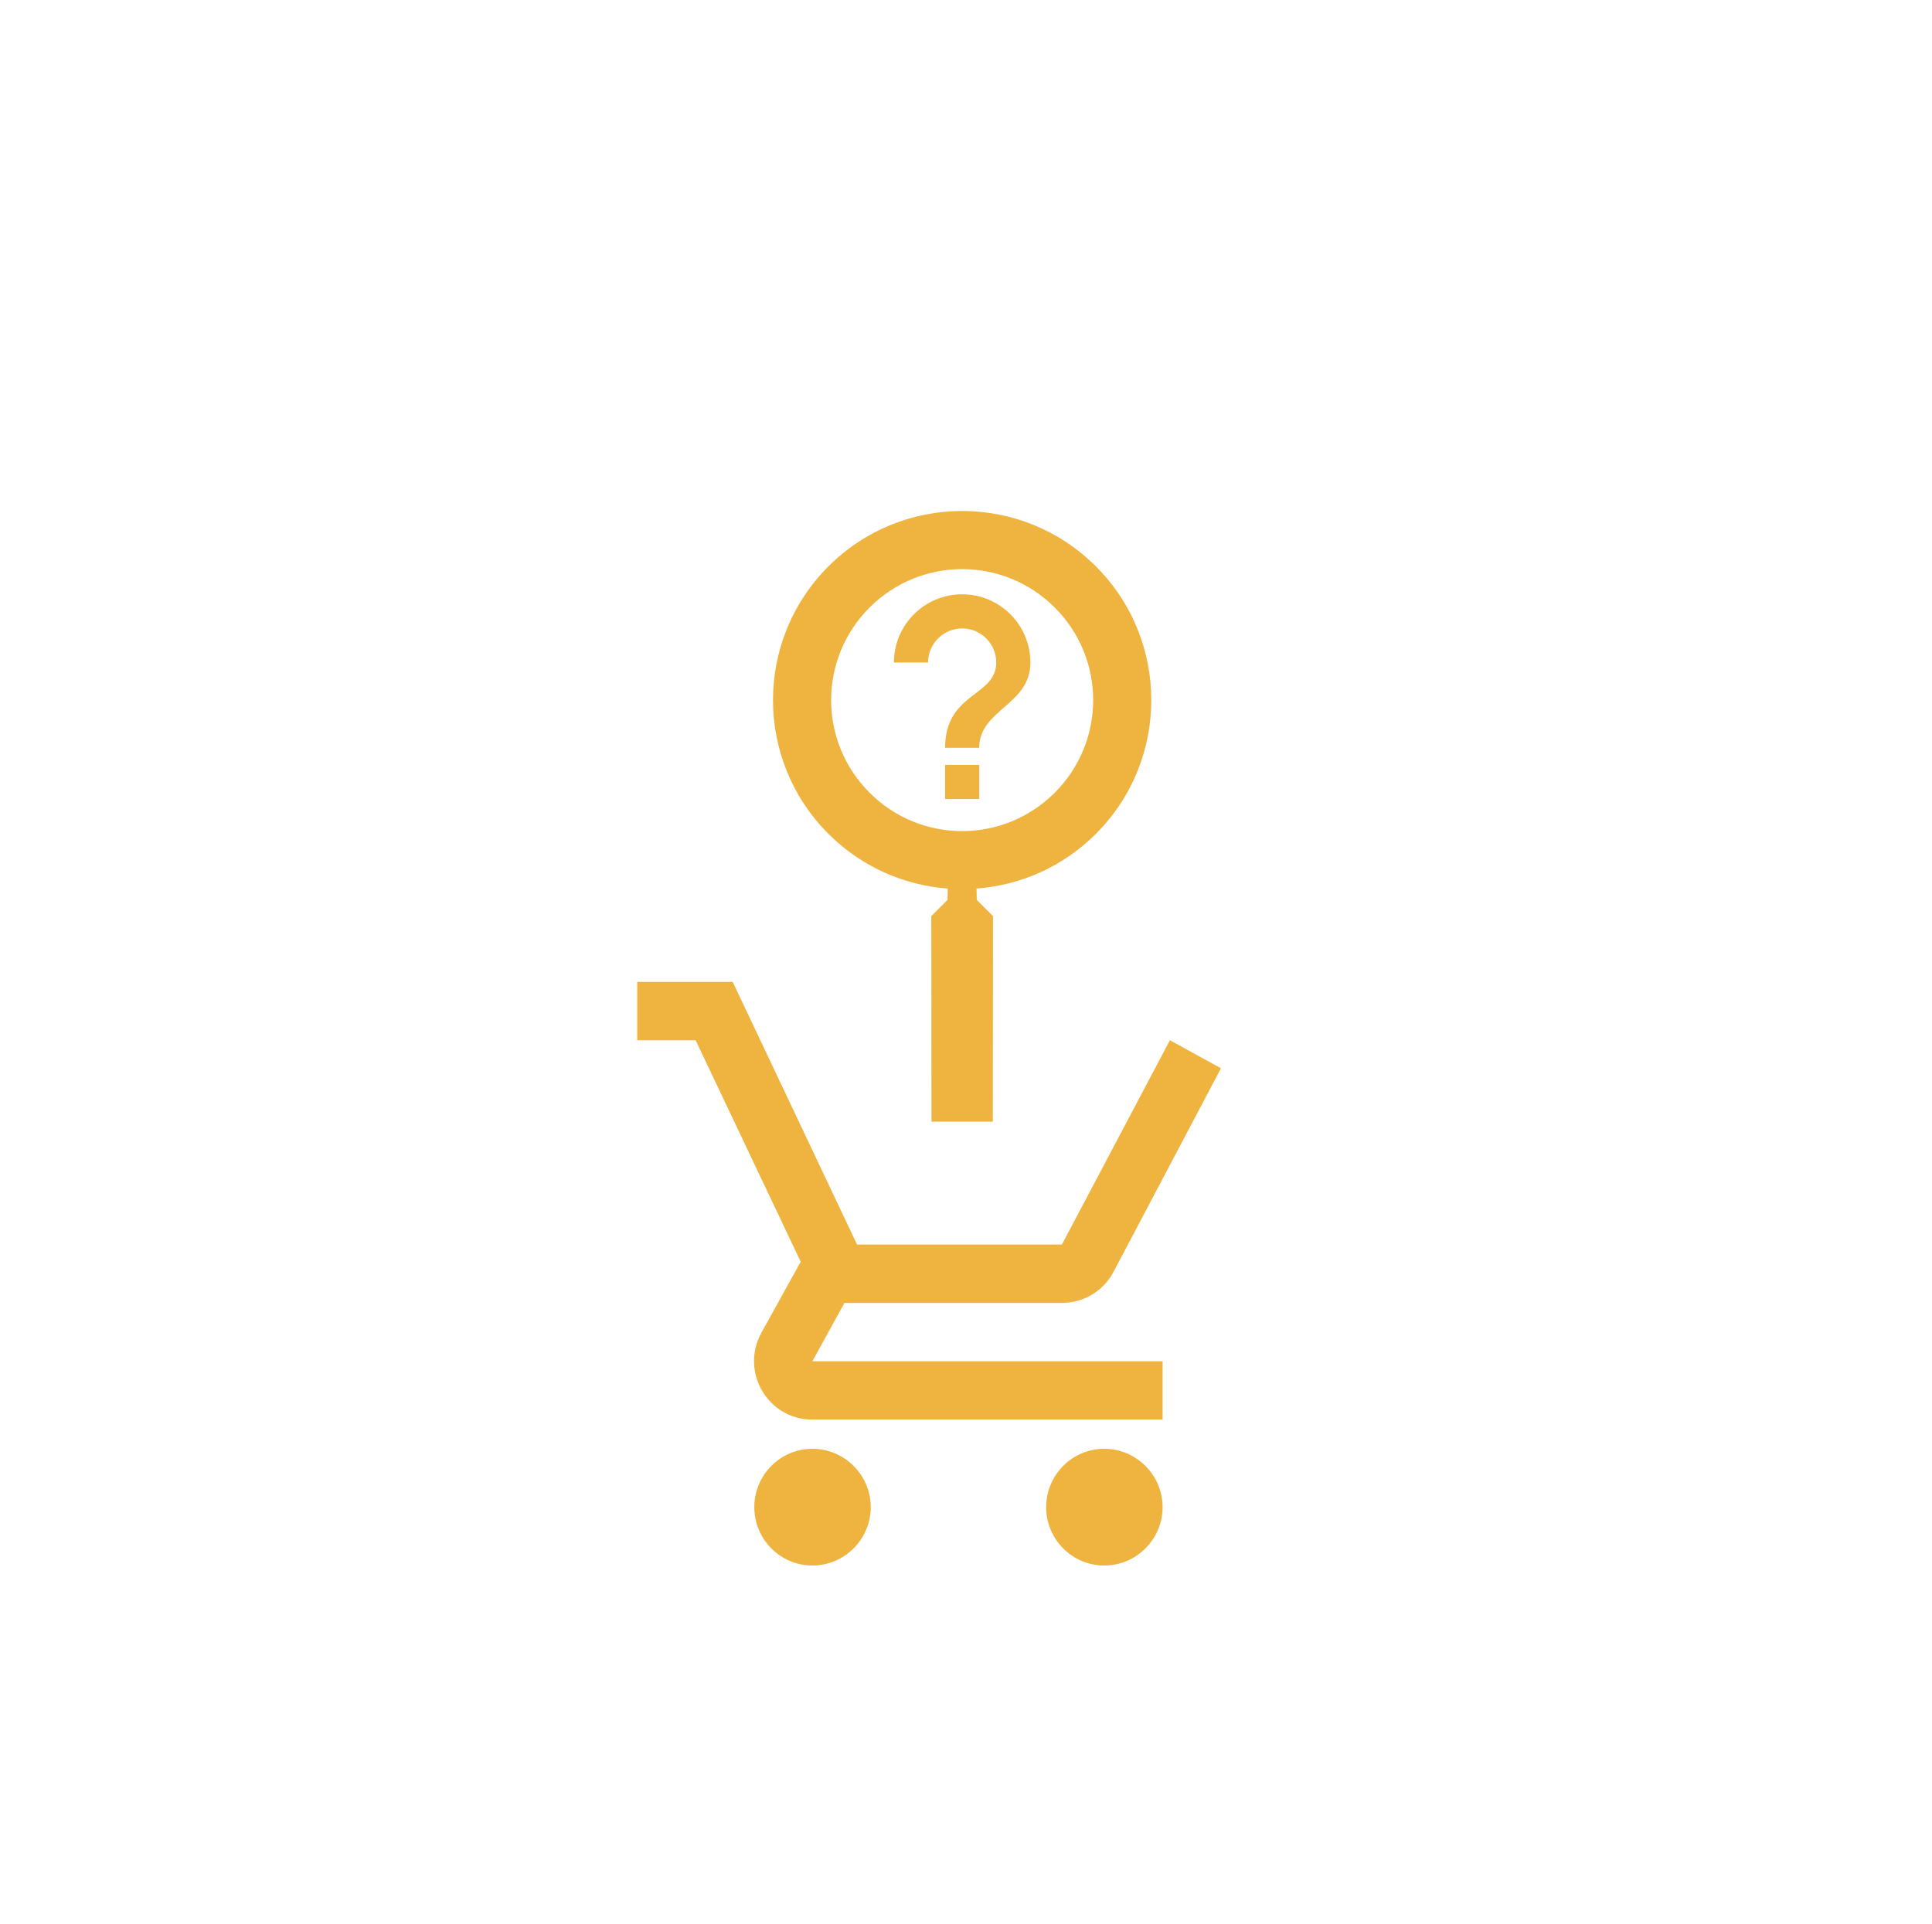 <svg width="251" height="250" viewBox="0 0 251 250" fill="none" xmlns="http://www.w3.org/2000/svg">
<path d="M129.01 119.038L126.898 116.926L126.871 115.456C132.538 115.028 138.072 112.649 142.376 108.345C151.973 98.748 151.973 83.19 142.376 73.593C132.779 63.997 117.221 63.997 107.624 73.593C98.027 83.19 98.027 98.748 107.624 108.345C111.928 112.649 117.462 115.028 123.129 115.456L123.102 116.926L120.99 119.038L121.017 145.743H128.983L129.01 119.038V119.038ZM112.971 102.999C106.314 96.343 106.314 85.596 112.971 78.94C119.627 72.284 130.373 72.284 137.029 78.94C143.686 85.596 143.686 96.343 137.029 102.999C130.373 109.655 119.627 109.655 112.971 102.999Z" fill="#EEB43F"/>
<g clip-path="url(#clip0_482_1180)">
<path d="M122.783 103.819H127.216V99.386H122.783V103.819ZM125 68.357C112.766 68.357 102.836 78.286 102.836 90.52C102.836 102.755 112.766 112.684 125 112.684C137.234 112.684 147.163 102.755 147.163 90.52C147.163 78.286 137.234 68.357 125 68.357ZM125 108.251C115.226 108.251 107.269 100.295 107.269 90.52C107.269 80.746 115.226 72.79 125 72.79C134.774 72.79 142.73 80.746 142.73 90.52C142.73 100.295 134.774 108.251 125 108.251ZM125 77.222C120.102 77.222 116.134 81.19 116.134 86.088H120.567C120.567 83.65 122.562 81.655 125 81.655C127.438 81.655 129.432 83.65 129.432 86.088C129.432 90.52 122.783 89.966 122.783 97.169H127.216C127.216 92.183 133.865 91.629 133.865 86.088C133.865 81.19 129.898 77.222 125 77.222Z" fill="#EEB43F"/>
</g>
<path d="M105.542 188.25C101.371 188.25 97.996 191.662 97.996 195.833C97.996 200.004 101.371 203.417 105.542 203.417C109.712 203.417 113.125 200.004 113.125 195.833C113.125 191.662 109.712 188.25 105.542 188.25ZM143.458 188.25C139.287 188.25 135.913 191.662 135.913 195.833C135.913 200.004 139.287 203.417 143.458 203.417C147.629 203.417 151.041 200.004 151.041 195.833C151.041 191.662 147.629 188.25 143.458 188.25ZM109.712 169.292H137.96C140.804 169.292 143.306 167.737 144.596 165.386L158.625 138.807L151.989 135.167L137.96 161.708H111.343L95.19 127.583H82.791V135.167H90.375L104.025 163.945L98.906 173.197C96.138 178.278 99.778 184.458 105.542 184.458H151.041V176.875H105.542L109.712 169.292Z" fill="#EEB43F"/>
<defs>
<clipPath id="clip0_482_1180">
<rect width="53.192" height="53.192" fill="white" transform="translate(98.404 63.925)"/>
</clipPath>
</defs>
</svg>
